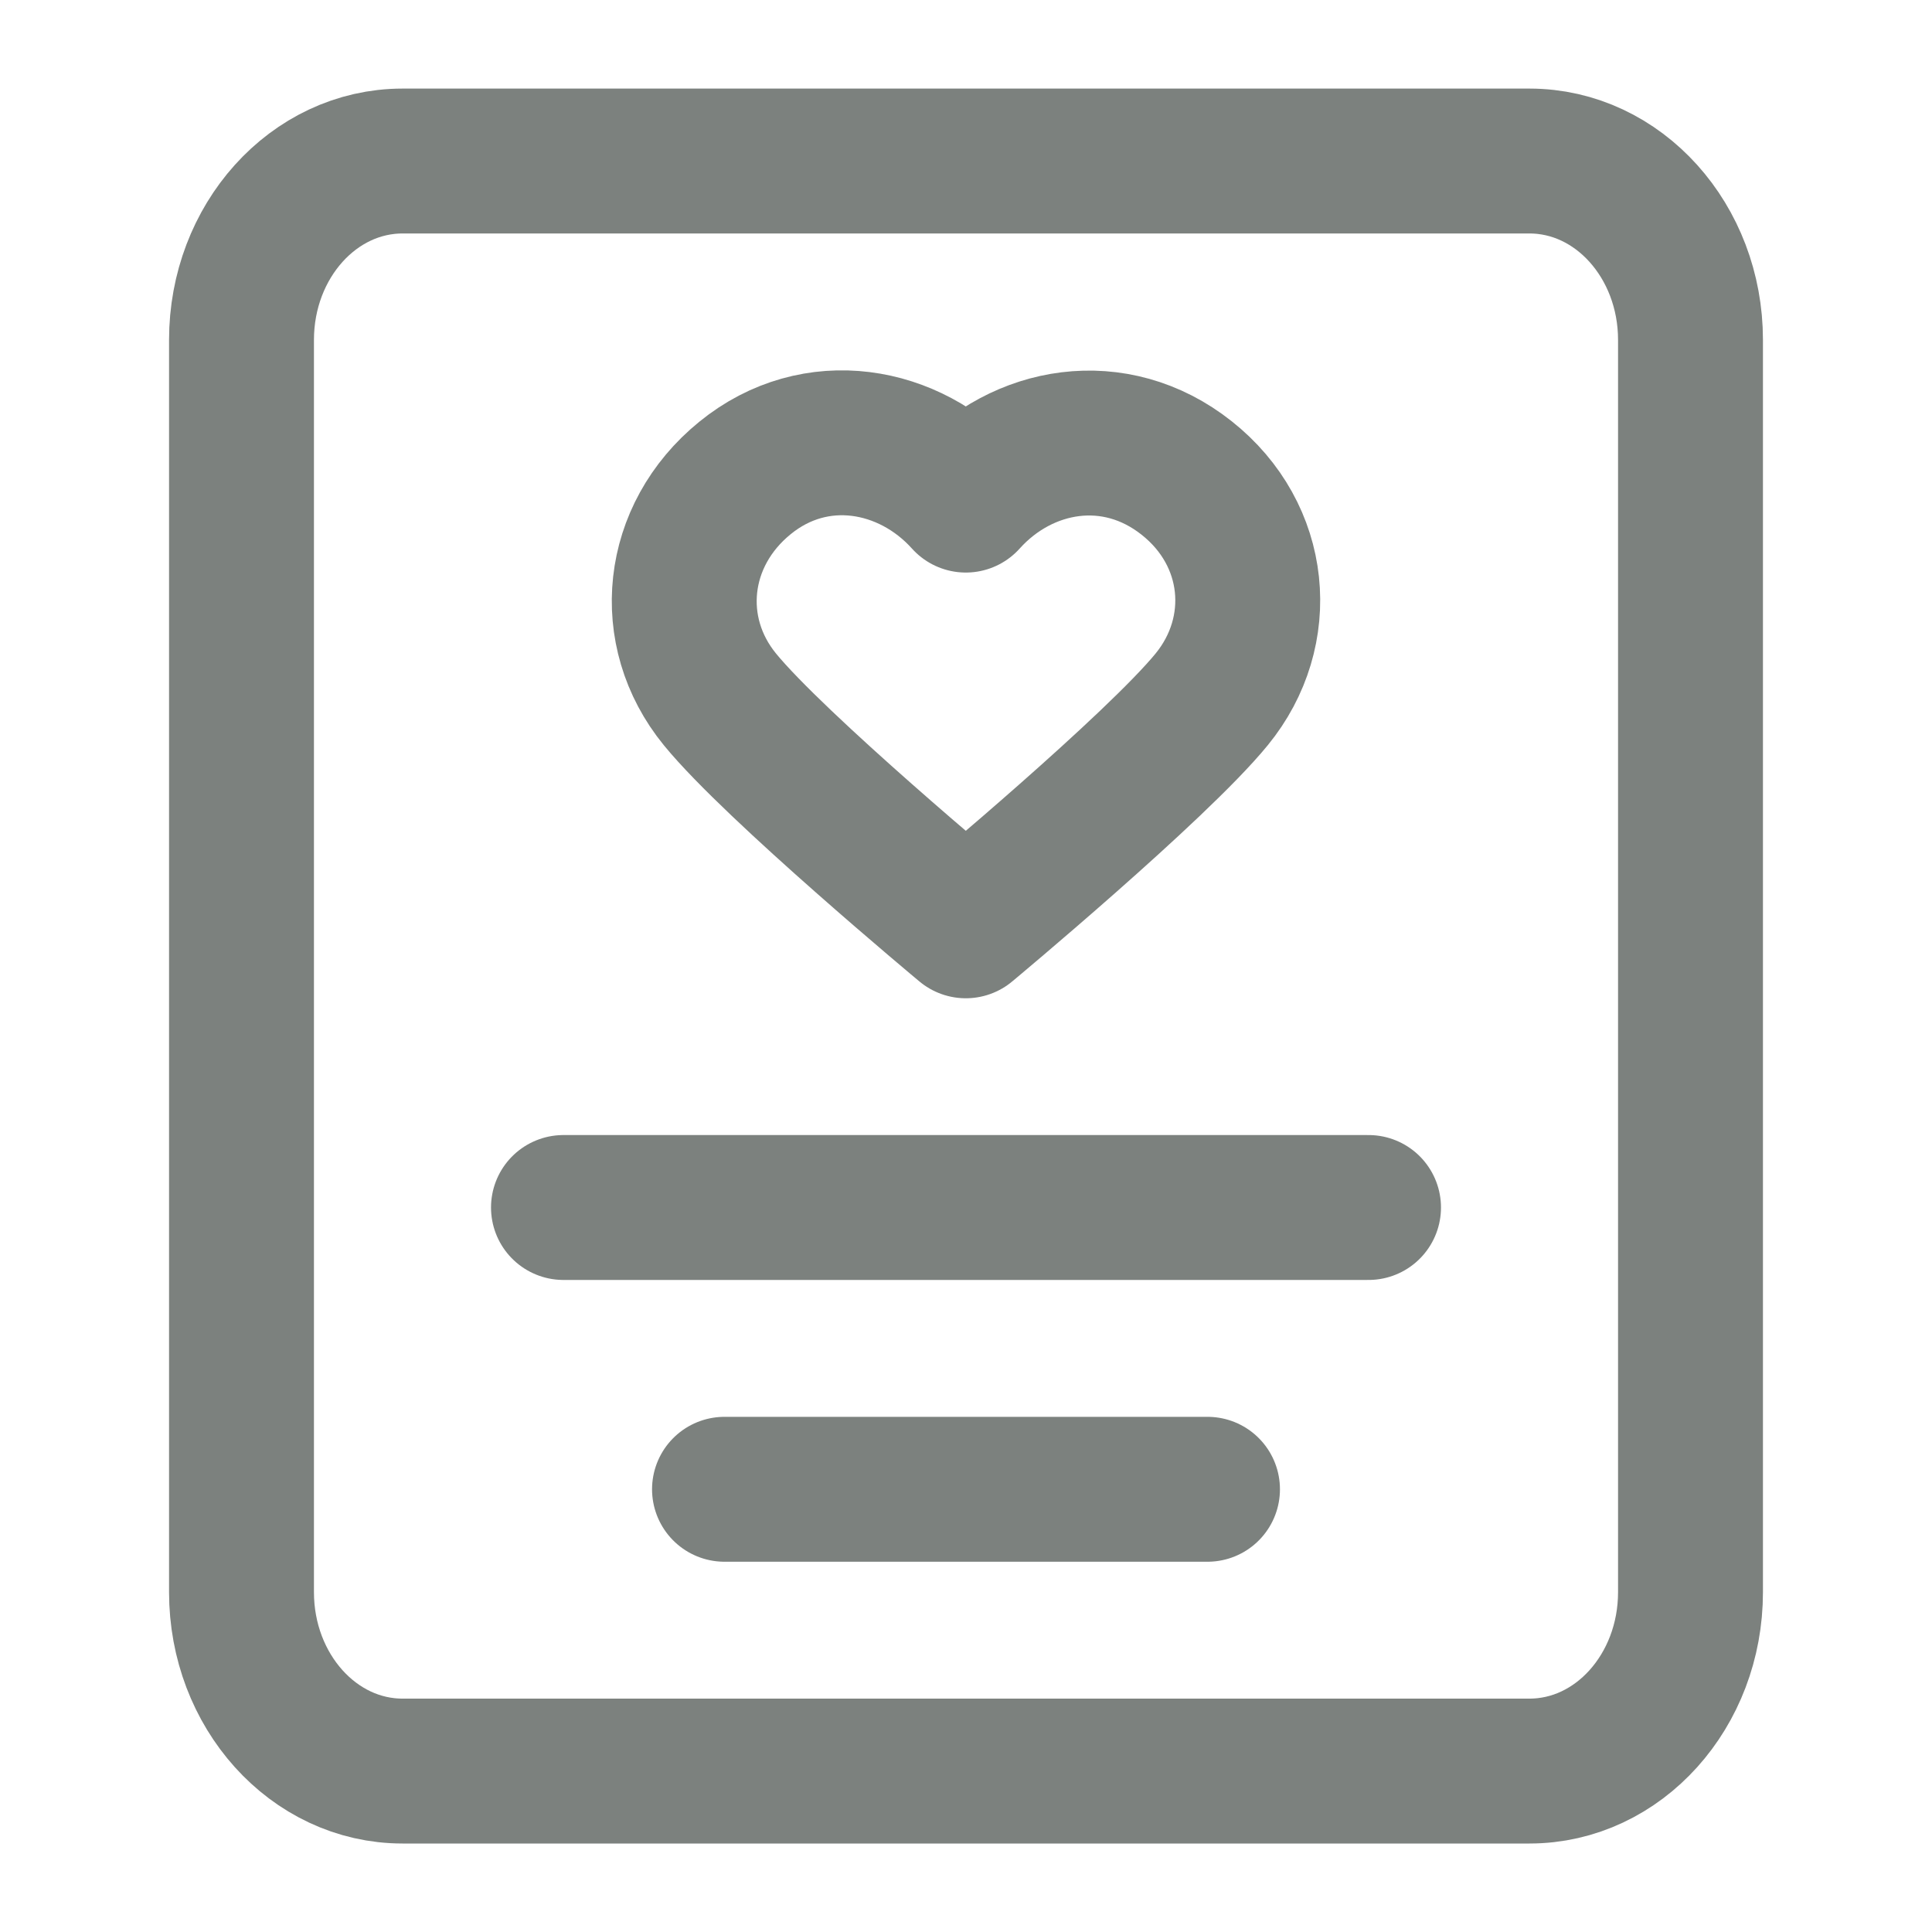 <svg width="20" height="20" viewBox="0 0 20 20" fill="none" xmlns="http://www.w3.org/2000/svg">
<path d="M7.5 15.417H12.5M5.833 12.5H14.167M4.167 1.667H15.833C16.754 1.667 17.5 2.496 17.5 3.519V16.482C17.5 17.505 16.754 18.334 15.833 18.334H4.167C3.246 18.334 2.5 17.505 2.5 16.482V3.519C2.5 2.496 3.246 1.667 4.167 1.667ZM9.998 5.177C9.415 4.528 8.442 4.353 7.712 4.948C6.981 5.542 6.878 6.536 7.452 7.239C8.026 7.942 9.998 9.584 9.998 9.584C9.998 9.584 11.97 7.942 12.544 7.239C13.118 6.536 13.027 5.536 12.284 4.948C11.541 4.359 10.581 4.528 9.998 5.177Z" stroke="#262D29" stroke-opacity="0.6" stroke-width="1.5" stroke-linecap="round" stroke-linejoin="round"/>
</svg>
